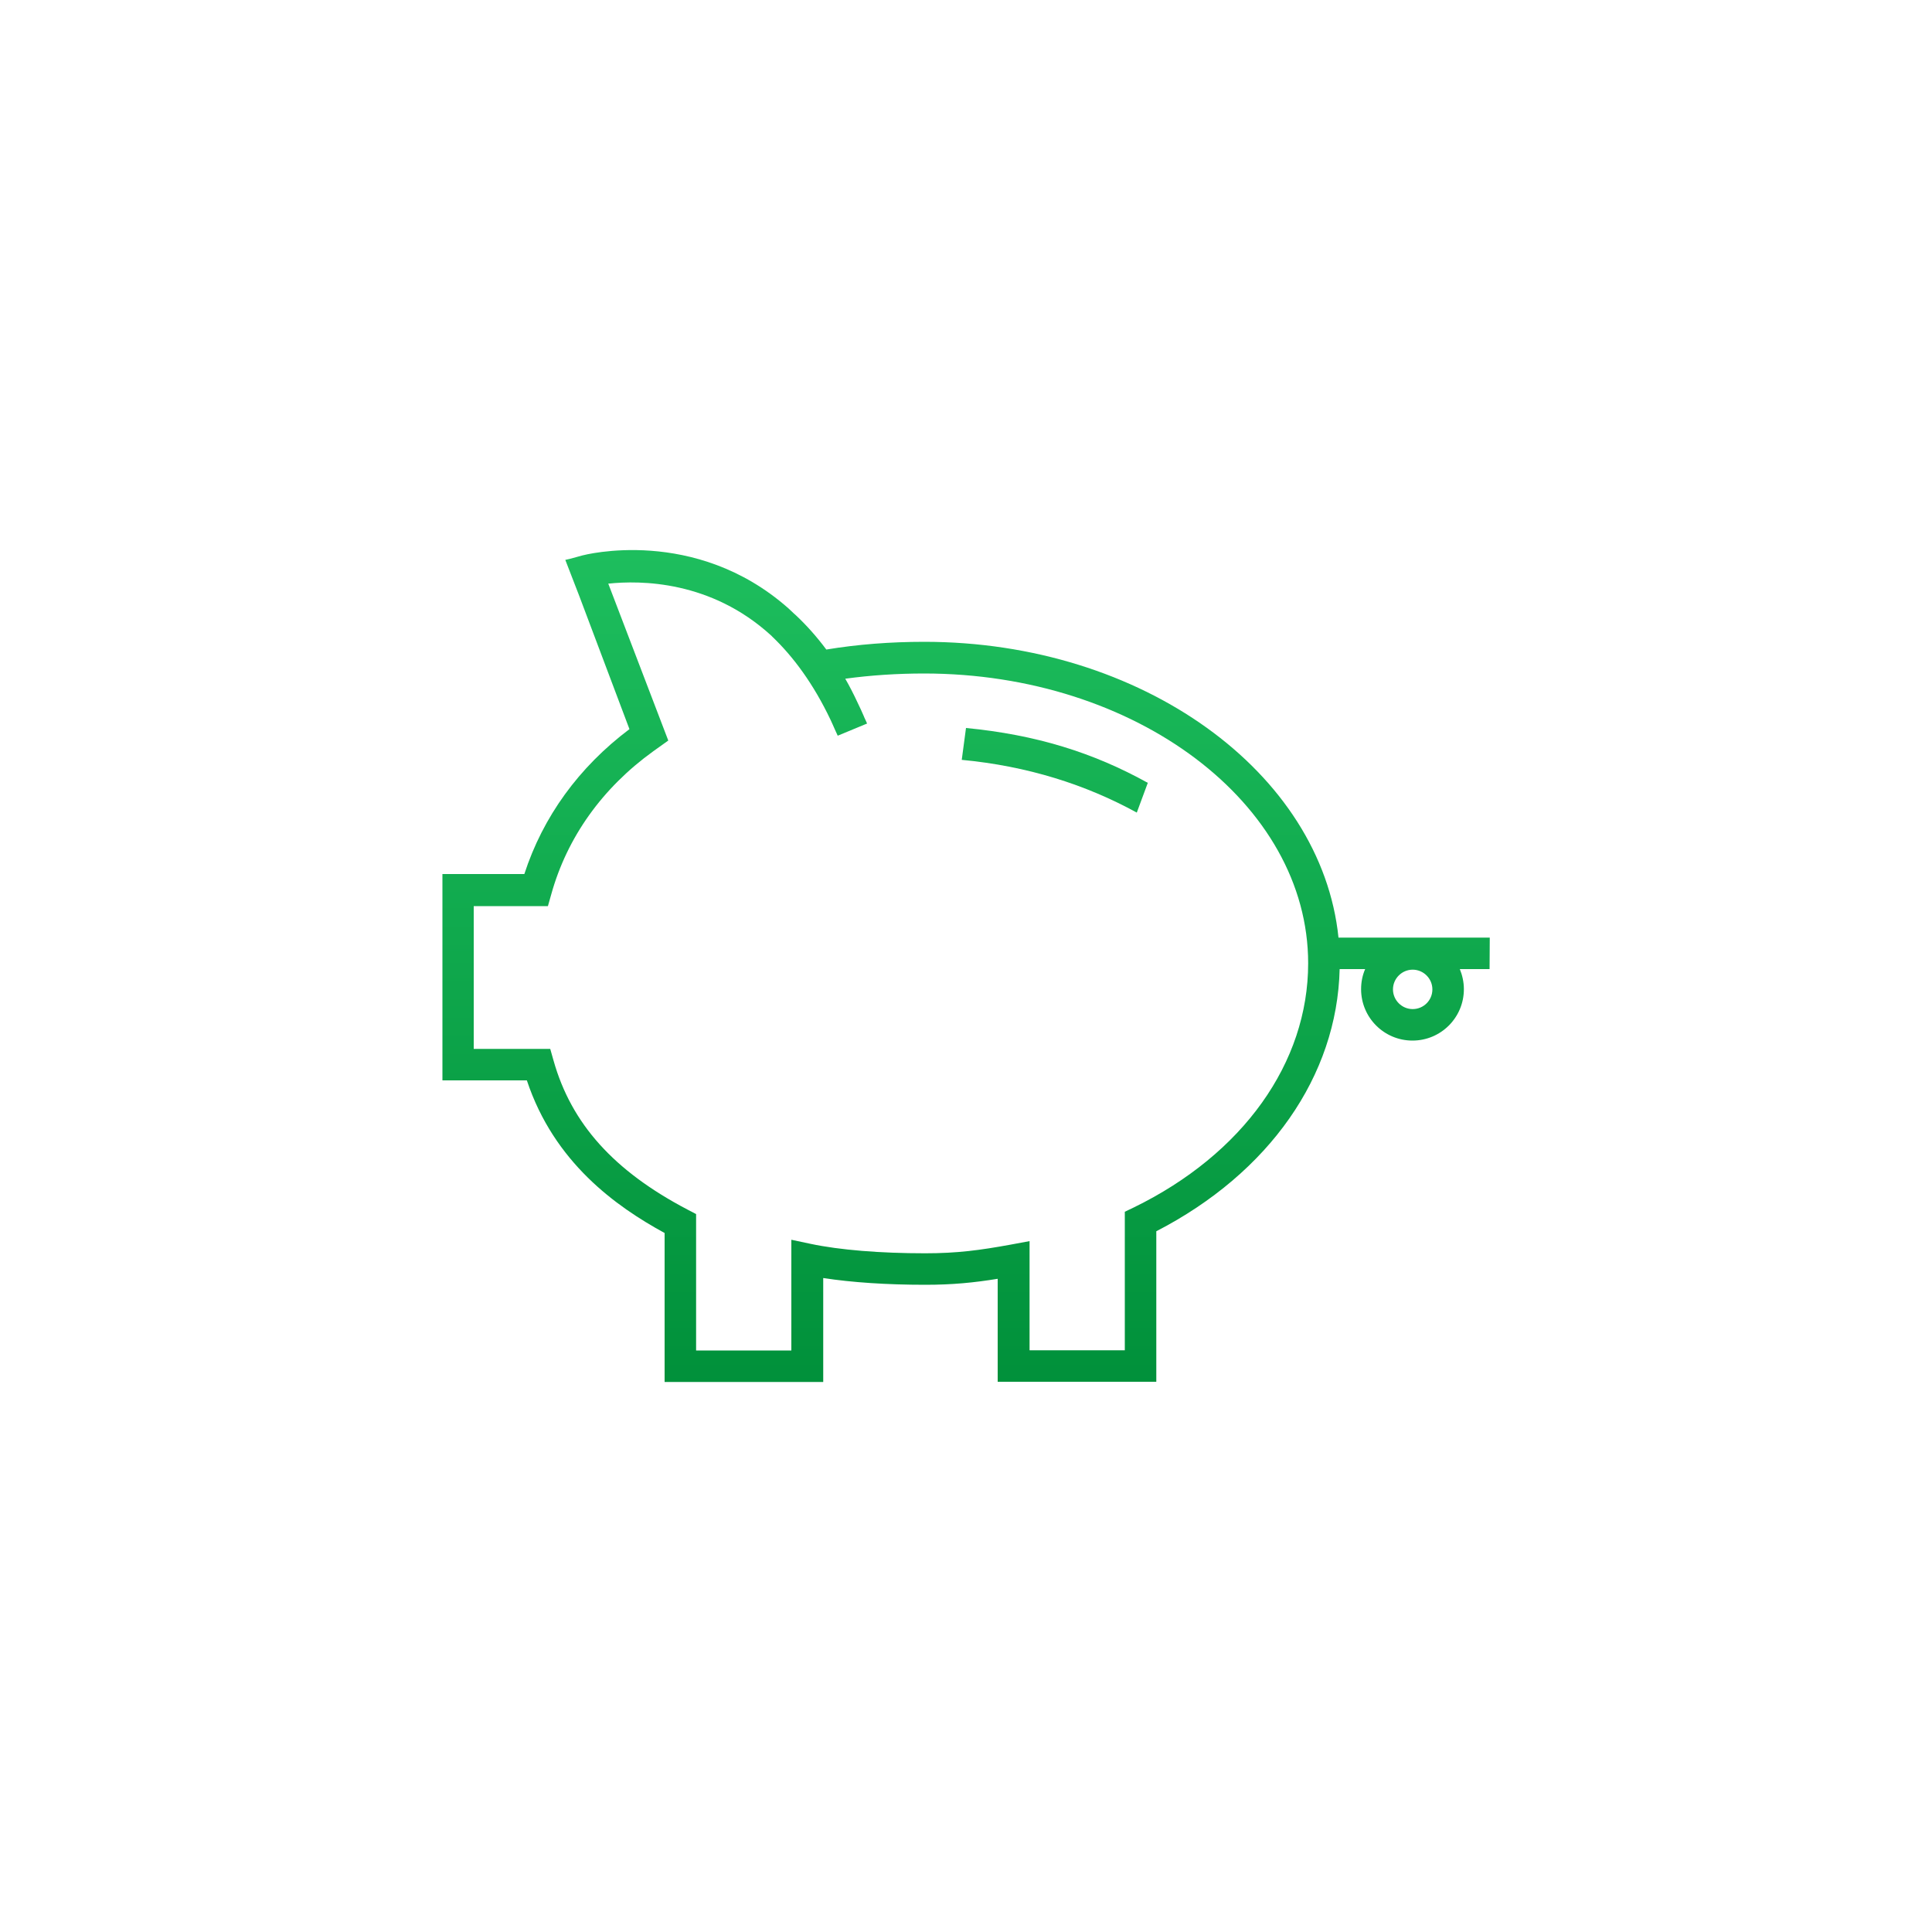<?xml version="1.0" encoding="utf-8"?>
<!-- Generator: Adobe Illustrator 19.0.0, SVG Export Plug-In . SVG Version: 6.00 Build 0)  -->
<svg version="1.1" id="图层_1" xmlns="http://www.w3.org/2000/svg" xmlns:xlink="http://www.w3.org/1999/xlink" x="0px" y="0px"
	 viewBox="212 -169.5 1000 1000" style="enable-background:new 212 -169.5 1000 1000;" xml:space="preserve">
<style type="text/css">
	.st0{fill:url(#SVGID_1_);}
	.st1{fill:url(#SVGID_2_);}
</style>
<g>
	<g>
		
			<linearGradient id="SVGID_1_" gradientUnits="userSpaceOnUse" x1="712.05" y1="-232.639" x2="712.05" y2="211.582" gradientTransform="matrix(1 0 0 1 0 339.53)">
			<stop  offset="0" style="stop-color:#1EBF5E"/>
			<stop  offset="1" style="stop-color:#00903A"/>
		</linearGradient>
		<path class="st0" d="M983.1,315.8h-78.3c-8.8-85.5-101.6-153.1-214.4-153.1c-17.4,0-34.4,1.3-50.7,4c-5-6.7-10.2-12.5-15.6-17.6
			c-0.9-0.8-1.8-1.6-2.6-2.4c-0.5-0.5-1-0.9-1.5-1.4c-48.4-42.7-105.8-27.5-106.6-27.3l-6.2,1.7l-2.6,0.6l7.2,18.6l26,69
			c-26.2,19.7-44.8,45.4-54.4,75H441v106.8h43.7c14.1,42.5,46.2,65.3,71.3,79v77.1h82.1V492c14.8,2.3,33.1,3.5,52.8,3.5
			c14.1,0,25.2-1.1,37.5-3.1v53.3h82.1v-77.9c58.5-30.2,93.6-80.4,94.9-135.7h13.2c-1.4,3.2-2.1,6.7-2.1,10.4
			c0,14.7,11.9,26.6,26.6,26.6s26.6-11.9,26.6-26.6c0-3.7-0.8-7.2-2.1-10.4H983L983.1,315.8L983.1,315.8z M943.2,352.8
			c-5.6,0-10.2-4.6-10.2-10.2c0-5.6,4.6-10.2,10.2-10.2s10.2,4.6,10.2,10.2C953.4,348.3,948.8,352.8,943.2,352.8z M798.8,455.5
			l-4.6,2.2v71.7h-49.3v-56.5l-9.7,1.8c-15.9,2.9-27.7,4.5-44.3,4.5c-23.3,0-44.3-1.7-59.4-4.9l-9.9-2.1v57.3h-49.3v-70.6l-4.4-2.3
			c-38.2-20-60.2-44.5-69.4-77.2l-1.7-6h-39.6v-73.9h38.4l1.7-6c8.2-29.6,26.5-55.2,52.9-74.2l7.7-5.5L527,133l-0.2-0.4
			c16.8-1.8,53.2-1.6,84.3,26.8c0.2,0.2,0.4,0.3,0.5,0.5l0.1,0.1c10.9,10.4,21.3,24.4,30.2,43.1c0.7,1.6,1.5,3.2,2.2,4.9l0,0
			c0.5,1.1,1,2.2,1.5,3.3l15.2-6.3c-0.5-1.2-1-2.2-1.5-3.3l0,0c0-0.1-0.1-0.2-0.1-0.3c-1.1-2.5-2.2-5-3.4-7.4
			c-2-4.3-4.1-8.4-6.3-12.2c13.2-1.8,26.9-2.7,40.8-2.7c109.6,0,198.8,67.3,198.8,150C889.1,380.6,855.4,427.9,798.8,455.5z"/>
	</g>
	
		<linearGradient id="SVGID_2_" gradientUnits="userSpaceOnUse" x1="757.95" y1="-232.639" x2="757.95" y2="211.582" gradientTransform="matrix(1 0 0 1 0 339.53)">
		<stop  offset="0" style="stop-color:#1EBF5E"/>
		<stop  offset="1" style="stop-color:#00903A"/>
	</linearGradient>
	<path class="st1" d="M709.8,223.8c34,3.2,64.2,12.8,90.6,27.3l5.7-15.4c-28.3-15.7-57.9-24.9-94.1-28.4L709.8,223.8z"/>
</g>
</svg>
